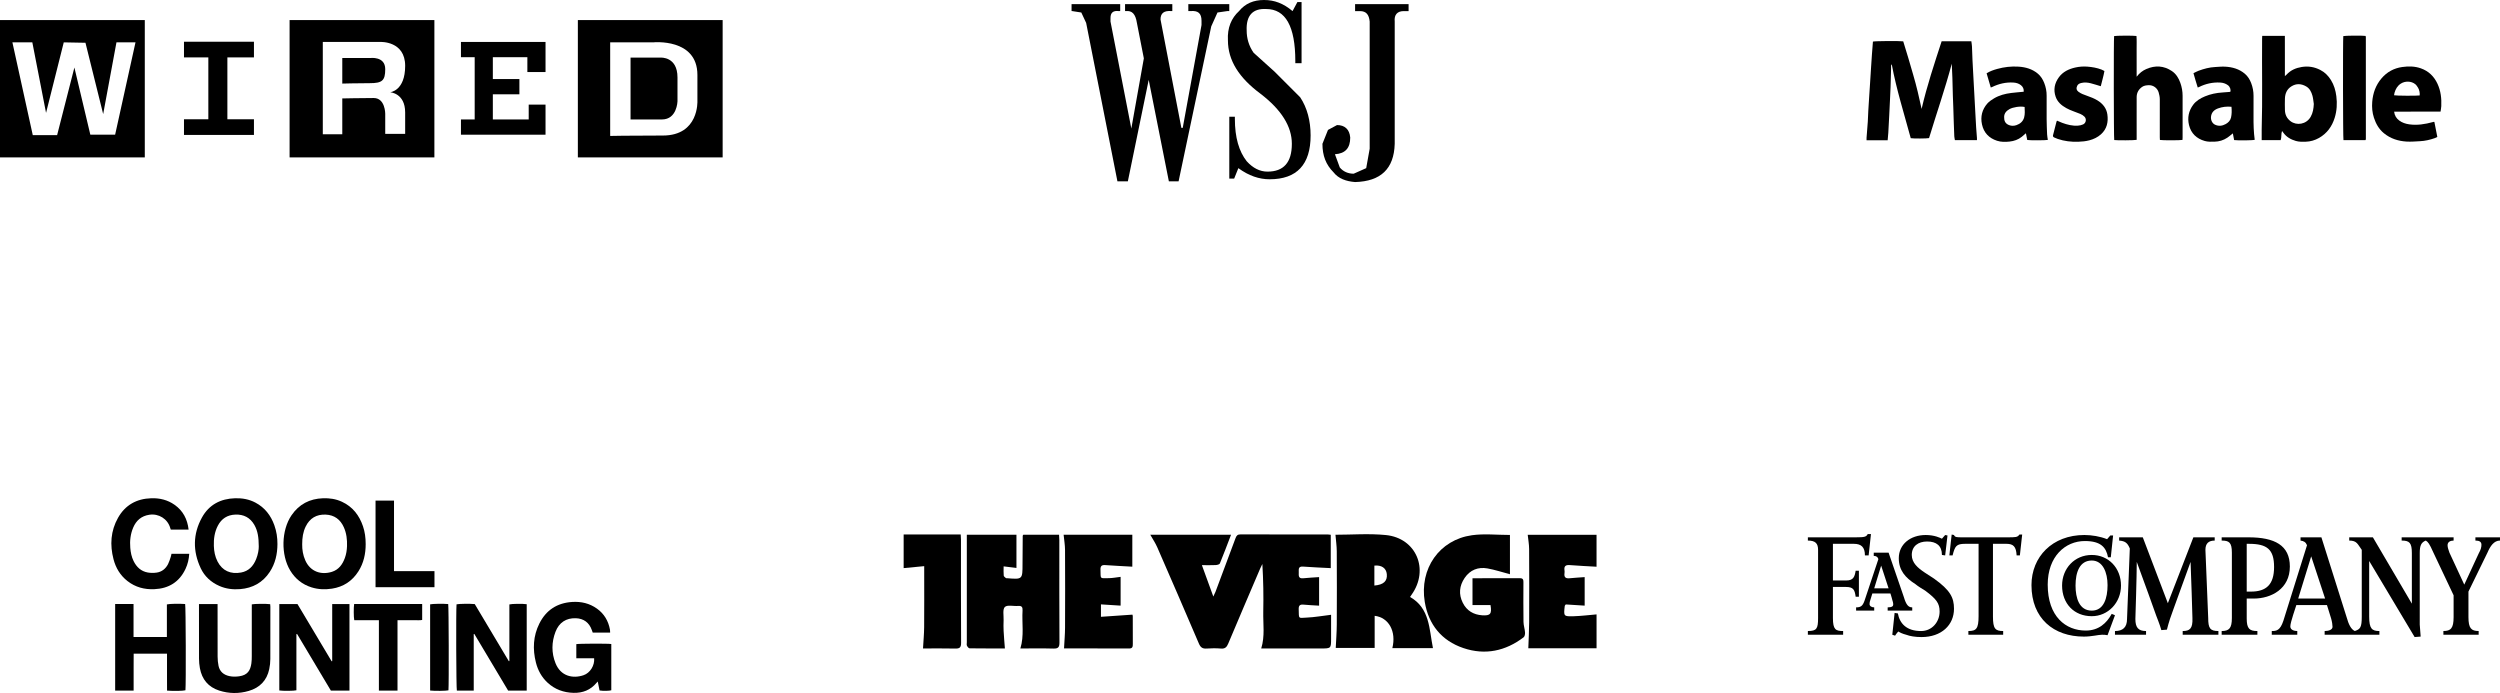 <?xml version="1.0" encoding="utf-8"?>
<!-- Generator: Adobe Illustrator 17.0.0, SVG Export Plug-In . SVG Version: 6.00 Build 0)  -->
<!DOCTYPE svg PUBLIC "-//W3C//DTD SVG 1.1//EN" "http://www.w3.org/Graphics/SVG/1.1/DTD/svg11.dtd">
<svg version="1.1" id="Layer_1" xmlns="http://www.w3.org/2000/svg" xmlns:xlink="http://www.w3.org/1999/xlink" x="0px" y="0px"
	 width="892.552px" height="247.417px" viewBox="0 0 892.552 247.417" enable-background="new 0 0 892.552 247.417"
	 xml:space="preserve">
<g>
	<path d="M90.665,20.496v-5.593H65.686v5.593c0,0,8.245,0,8.695,0v22.079c-0.451,0-8.695,0-8.695,0v5.594h24.979v-5.594
		c0,0-9.036,0-9.486,0V20.496C81.629,20.496,90.665,20.496,90.665,20.496z"/>
	<g>
		<path d="M132.163,20.716h-9.96v9.126c0,0,5.375-0.148,9.801-0.148c4.427,0,5.532-0.882,5.532-5.004
			C137.536,19.98,132.163,20.716,132.163,20.716z"/>
		<path d="M103.389,7.175v49.014h51.696V7.175H103.389z M144.651,40.145c0,6.918,0,7.653,0,7.653h-7.115v-7.212
			c0,0,0-5.593-4.106-5.593c-4.112,0-11.227,0.147-11.227,0.147v12.805h-6.957v-32.97h20.552c0,0,8.854-0.441,8.854,8.538
			c0,8.978-5.374,9.42-5.374,9.42S144.651,33.227,144.651,40.145z"/>
	</g>
	<polygon points="164.57,14.976 164.57,20.422 169.472,20.422 169.472,42.647 164.57,42.647 164.57,48.091 194.765,48.091 
		194.765,37.349 188.758,37.349 188.758,42.647 175.953,42.647 175.953,33.668 185.436,33.668 185.436,28.223 175.953,28.223 
		175.953,20.422 188.283,20.422 188.283,25.721 194.765,25.721 194.765,14.976 	"/>
	<g>
		<path d="M235.869,20.569H225.12v22.078c0,0,5.849,0,11.225,0c5.373,0,5.532-6.477,5.532-6.477s0-1.029,0-8.536
			C241.877,20.127,235.869,20.569,235.869,20.569z"/>
		<path d="M206.306,7.175v49.014H258V7.175H206.306z M236.658,48.387c-12.963,0-18.811,0.146-18.811,0.146V15.123h15.334
			c0,0,15.81-1.618,15.81,11.628v9.273C248.991,36.024,249.621,48.387,236.658,48.387z"/>
	</g>
	<path d="M0,7.175v49.014h51.694V7.175H0z M41.103,48.091H32.25l-5.692-23.989L20.394,48.24h-8.695L4.428,15.123h7.114l4.899,25.17
		l6.323-25.17l7.748,0.147l6.323,25.464l4.743-25.611h6.797L41.103,48.091z"/>
</g>
<g>
	<path fill-rule="evenodd" clip-rule="evenodd" d="M322.621,190.809c6.758,0,13.515,0,20.374,0c0.038,0.779,0.091,1.354,0.092,1.928
		c0.003,12.256-0.032,24.512,0.045,36.768c0.011,1.695-0.538,2.079-2.106,2.042c-3.936-0.095-7.873-0.031-11.493-0.031
		c0.149-2.645,0.386-5.133,0.408-7.62c0.057-6.482,0.019-12.962,0.019-19.445c0-0.631,0-1.266,0-2.323
		c-2.608,0.25-4.974,0.477-7.338,0.701C322.621,198.823,322.621,194.815,322.621,190.809z"/>
	<path fill-rule="evenodd" clip-rule="evenodd" d="M410.674,190.911c9.518,0,19.025,0,28.835,0
		c-1.346,3.505-2.611,6.903-3.993,10.254c-0.143,0.347-0.966,0.552-1.486,0.576c-1.516,0.077-3.037,0.027-4.929,0.027
		c1.375,3.781,2.647,7.281,4.079,11.214c0.381-0.824,0.61-1.247,0.776-1.691c2.402-6.396,4.809-12.79,7.172-19.199
		c0.326-0.886,0.708-1.302,1.743-1.297c10.427,0.041,20.854,0.024,31.281,0.029c0.284,0,0.568,0.059,0.957,0.101
		c0,4.083,0,8.109,0,11.909c-3.367-0.179-6.629-0.299-9.881-0.547c-1.899-0.146-1.5,1.115-1.545,2.184
		c-0.045,1.135-0.071,2.162,1.593,1.984c1.852-0.199,3.716-0.278,5.67-0.416c0,3.36,0,6.753,0,10.196
		c-1.897-0.12-3.745-0.19-5.584-0.369c-1.334-0.128-1.737,0.379-1.7,1.693c0.103,3.562-0.237,3.069,2.864,2.935
		c2.827-0.123,5.639-0.636,8.7-1.005c0,2.573,0,5.486,0,8.4c0,3.627,0,3.627-3.65,3.627c-6.422,0-12.844,0-19.266,0
		c-0.64,0-1.279,0-2.029,0c1.374-4.413,0.636-8.773,0.729-13.084c0.121-5.646,0.028-11.296-0.324-17.072
		c-0.26,0.534-0.543,1.06-0.773,1.604c-3.818,8.938-7.649,17.868-11.415,26.827c-0.527,1.252-1.14,1.878-2.587,1.758
		c-1.697-0.141-3.423-0.133-5.122-0.003c-1.465,0.11-2.185-0.424-2.763-1.779c-4.905-11.481-9.867-22.938-14.865-34.38
		C412.494,193.856,411.539,192.45,410.674,190.911z"/>
	<path fill-rule="evenodd" clip-rule="evenodd" d="M358.77,231.507c-4.022,0-8.309,0.021-12.594-0.04
		c-0.333-0.005-0.767-0.543-0.954-0.93c-0.162-0.336-0.048-0.808-0.048-1.221c0-12.136,0-24.273,0-36.407c0-0.634,0-1.266,0-1.99
		c6.007,0,11.806,0,17.719,0c0,3.989,0,7.893,0,11.847c-1.512-0.184-2.892-0.351-4.579-0.559c0,1.249-0.066,2.286,0.041,3.306
		c0.033,0.329,0.514,0.618,0.812,0.903c0.064,0.06,0.228,0.01,0.346,0.019c5.55,0.445,5.543,0.445,5.552-5.07
		c0.007-3.356,0.039-6.712,0.069-10.069c0.002-0.1,0.103-0.2,0.204-0.386c4.17,0,8.383,0,12.77,0
		c0.036,0.671,0.097,1.294,0.098,1.918c0.006,12.196-0.032,24.391,0.043,36.586c0.011,1.744-0.534,2.188-2.204,2.139
		c-3.877-0.114-7.759-0.036-11.751-0.036c1.404-4.561,0.501-9.092,0.778-13.563c0.074-1.191-0.293-1.732-1.58-1.622
		c-1.628,0.141-3.848-0.475-4.736,0.37c-0.862,0.817-0.389,3.068-0.447,4.694c-0.047,1.295-0.064,2.596,0.004,3.888
		C358.415,227.303,358.604,229.321,358.77,231.507z"/>
	<path fill-rule="evenodd" clip-rule="evenodd" d="M476.889,231.319c0.129-2.782,0.353-5.564,0.368-8.35
		c0.049-8.718,0.046-17.438-0.006-26.158c-0.01-1.959-0.304-3.917-0.466-5.897c5.799,0,11.965-0.498,18.018,0.11
		c10.863,1.093,15.534,12.36,9.164,21.293c-0.137,0.188-0.265,0.386-0.552,0.809c7.109,4.045,6.803,11.474,8.181,18.269
		c-4.792,0-9.633,0-14.502,0c1.489-5.979-1.287-10.942-6.312-11.537c0,3.748,0,7.505,0,11.461
		C486.282,231.319,481.414,231.319,476.889,231.319z M490.679,201.933c0,2.373,0,4.741,0,7.119c3.298-0.273,4.675-1.603,4.445-4.061
		C494.921,202.825,493.245,201.671,490.679,201.933z"/>
	<path fill-rule="evenodd" clip-rule="evenodd" d="M539.082,190.989c0,4.714,0,9.388,0,14.025c-2.739-0.723-5.35-1.594-8.029-2.076
		c-3.349-0.6-6.205,0.541-8.147,3.403c-1.891,2.789-2.195,5.816-0.659,8.878c1.416,2.825,3.83,4.247,6.934,4.456
		c2.928,0.197,3.492-0.518,2.962-3.656c-2.065,0-4.157,0-6.431,0c0-3.268,0-6.443,0-9.574c5.665,0,11.301,0.019,16.937-0.016
		c1.244-0.009,1.248,0.719,1.245,1.611c-0.015,4.652-0.049,9.306,0.023,13.955c0.018,1.271,0.465,2.529,0.554,3.802
		c0.041,0.579-0.116,1.437-0.511,1.736c-6.493,4.929-13.75,6.46-21.483,3.849c-7.799-2.632-12.462-8.393-13.802-16.461
		c-1.976-11.913,5.223-22.191,16.819-23.83C529.871,190.471,534.412,190.989,539.082,190.989z"/>
	<path fill-rule="evenodd" clip-rule="evenodd" d="M379.879,231.507c0.133-2.585,0.357-5.012,0.367-7.439
		c0.043-9.242,0.044-18.484-0.005-27.729c-0.011-1.781-0.322-3.559-0.503-5.423c7.943,0,16.147,0,24.525,0c0,3.901,0,7.789,0,11.399
		c-3.246-0.184-6.444-0.337-9.636-0.562c-1.275-0.091-1.785,0.292-1.732,1.66c0.134,3.411-0.424,3.034,3.014,3.001
		c1.335-0.015,2.67-0.288,4.176-0.464c0,3.429,0,6.886,0,10.274c-2.341-0.148-4.6-0.294-7.019-0.447c0,1.513,0,2.761,0,4.436
		c3.753-0.257,7.403-0.509,11.242-0.772c-0.01-0.045,0.114,0.268,0.117,0.585c0.013,3.298,0,6.594,0.016,9.89
		c0.004,0.908-0.069,1.615-1.282,1.609c-7.771-0.032-15.542-0.026-23.312-0.04C379.742,231.486,379.639,231.393,379.879,231.507z"/>
	<path fill-rule="evenodd" clip-rule="evenodd" d="M570.004,231.443c-8.382,0-16.558,0-24.365,0c0.105-3.13,0.287-6.197,0.303-9.265
		c0.039-8.719,0.039-17.436-0.012-26.156c-0.007-1.668-0.32-3.334-0.503-5.092c7.978,0,16.23,0,24.573,0c0,3.932,0,7.797,0,11.402
		c-3.205-0.188-6.396-0.334-9.578-0.584c-1.474-0.115-2.082,0.401-1.864,1.877c0.053,0.346,0.052,0.713,0,1.058
		c-0.202,1.431,0.449,1.904,1.81,1.767c1.746-0.174,3.501-0.272,5.393-0.412c0,3.31,0,6.738,0,10.183
		c-2.283-0.144-4.589-0.29-6.753-0.426c-0.226,0.323-0.339,0.412-0.351,0.515c-0.435,3.722-0.432,3.807,3.262,3.695
		c2.678-0.083,5.351-0.425,8.086-0.656C570.004,223.178,570.004,227.212,570.004,231.443z"/>
</g>
<g>
	<path fill-rule="evenodd" clip-rule="evenodd" d="M762.871,200.615c0,4.969-0.497,20.372-0.497,20.372
		c0,2.981,0.994,4.307,3.809,4.307v1.324h-11.095v-1.324c2.815,0,4.307-1.325,4.307-4.307l0.991-25.175
		c-0.827-1.987-1.656-2.65-3.809-2.814v-1.16h8.446l8.944,23.518l9.109-23.518h7.617v1.16c-2.152,0-3.312,0.992-3.312,3.312
		l0.994,24.346c0,3.645,0.662,4.639,3.643,4.639v1.324h-12.752v-1.324c2.484,0,3.643-0.828,3.479-4.639
		c0,0-0.497-17.059-0.665-20.04l-6.126,16.895c-0.829,2.153-1.655,4.637-2.32,7.287l-1.986,0.166
		c-0.496-1.822-1.822-5.136-1.822-5.136S764.694,205.419,762.871,200.615L762.871,200.615z"/>
	<path fill-rule="evenodd" clip-rule="evenodd" d="M752.438,226.784c-0.665-0.166-1.326-0.166-1.988-0.166
		c-1.327,0-3.645,0.662-6.459,0.662c-10.766,0-18.715-6.459-18.715-18.384c0-10.104,7.453-17.887,18.879-17.887
		c2.65,0,5.633,0.497,8.115,1.491c0.497-0.497,0.665-0.828,1.159-1.325h0.993c-0.164,1.822-0.826,7.783-0.826,7.783h-0.993
		c-0.662-3.478-2.485-5.797-8.283-5.797c-6.956,0-13.247,5.467-13.247,15.569c0,11.428,6.459,16.395,13.579,16.395
		c4.639,0,7.454-2.649,9.274-5.961l1.161,0.497L752.438,226.784L752.438,226.784z"/>
	<path fill-rule="evenodd" clip-rule="evenodd" d="M721.135,198.295h-1.158c-0.165-3.145-1.159-4.14-3.645-4.14h-4.803v26.003
		c0,4.307,0.829,5.135,3.644,5.135v1.324h-12.42v-1.324c2.815,0,3.641-0.828,3.641-5.301v-25.837h-4.803
		c-3.146,0-3.641,0.828-4.471,4.14h-1.159l0.827-7.451l0.829,0.165c0.333,0.828,0.994,0.828,2.982,0.828h16.065
		c2.979,0,3.642,0,4.307-0.993h0.993L721.135,198.295L721.135,198.295z"/>
	<path fill-rule="evenodd" clip-rule="evenodd" d="M686.023,227.446c-2.318,0-4.142-0.331-5.465-0.828
		c-1.327-0.331-2.318-0.828-2.815-1.16c-0.664,0.663-1.161,1.491-1.161,1.491l-0.991-0.331l0.826-7.783l1.159,0.164
		c0.664,3.645,3.147,6.295,8.281,6.295c3.974,0,6.625-3.314,6.625-6.956c0-2.981-1.159-4.473-5.133-7.454
		c-1.326-0.827-2.486-1.49-3.479-2.318c-3.643-2.318-5.962-4.969-5.962-9.275c0-4.968,4.142-8.28,9.606-8.28
		c3.146,0,5.135,0.994,5.797,1.325l1.158-1.325l0.83,0.166l-0.83,7.12l-1.158-0.164c0-3.312-1.988-4.804-5.3-4.804
		c-3.148,0-5.465,1.656-5.465,4.804c0,2.814,2.152,4.638,4.635,6.294c1.327,0.826,2.32,1.489,3.315,2.153
		c5.795,4.139,7.121,6.789,7.121,10.765C697.617,223.14,693.146,227.446,686.023,227.446L686.023,227.446z"/>
	<path fill-rule="evenodd" clip-rule="evenodd" d="M667.144,198.295h-1.326c0-2.98-1.323-4.14-3.975-4.14h-7.452v13.085h4.803
		c2.485,0,2.982-1.326,3.312-3.479h1.159v9.275h-1.159c-0.329-2.486-0.826-3.479-3.477-3.479h-4.638v11.096
		c0,4.142,0.994,4.639,3.644,4.639v1.324h-12.588v-1.324c3.147,0,3.644-0.828,3.644-4.639v-24.346c0-2.319-0.995-3.312-3.644-3.312
		v-1.16h17.224c2.982,0,3.645-0.165,4.141-1.159h1.159L667.144,198.295L667.144,198.295z"/>
	<path fill-rule="evenodd" clip-rule="evenodd" d="M845.848,200.284v19.875c0,4.307,0.994,5.135,3.644,5.135v1.324h-19.545v-1.324
		c1.492,0,2.815-0.497,2.815-1.491c0-0.662-0.165-1.823-0.497-2.981l-1.491-4.803h-10.93c-0.165,0.661-2.152,6.128-2.152,7.619
		c0,1.325,1.49,1.656,2.484,1.656v1.324h-9.108v-1.324c1.656,0,2.979-0.167,4.139-3.645l8.446-26.996
		c-0.497-1.16-1.158-1.491-2.317-1.655v-1.16h7.453l8.941,28.321c0.829,2.981,1.658,4.472,2.982,5.135
		c1.988-0.663,2.485-1.325,2.485-5.135v-23.85c-1.491-1.987-1.656-3.312-4.474-3.312v-1.16h8.447l13.911,23.684v-18.052
		c0-3.645-0.826-4.472-3.642-4.472v-1.16h18.549v1.16c-1.159,0-2.154,0.495-2.154,1.655c0,0.828,0.332,1.656,0.663,2.65l5.3,11.428
		l5.135-11.097c0.827-1.491,0.994-2.319,0.994-3.147c0-0.994-0.662-1.489-2.153-1.489v-1.16h8.777v1.16
		c-2.153,0-3.477,1.986-4.471,4.306l-6.791,13.911v9.109c0,3.976,0.994,4.97,3.644,4.97v1.324h-12.589v-1.324
		c2.651,0,3.645-0.994,3.645-4.97v-7.783l-7.285-15.403c-1.328-2.981-1.824-3.645-2.65-4.14c-1.656,0.661-2.154,1.821-2.154,4.472
		v25.505c0,0,0.166,1.988,0.331,4.306l-2.154,0.166L845.848,200.284L845.848,200.284z M825.144,198.628l-4.638,15.07h9.606
		L825.144,198.628L825.144,198.628z"/>
	<path fill-rule="evenodd" clip-rule="evenodd" d="M804.607,213.699c0,0-1.489,0-2.483,0v7.122c0,3.645,0.994,4.473,3.81,4.473
		v1.324H793.18v-1.324c2.65,0,3.644-0.994,3.644-4.639v-23.352c0-3.645-0.994-4.306-3.644-4.306v-1.16h9.605
		c9.274,0,14.742,2.815,14.742,10.435C817.527,210.22,810.901,213.699,804.607,213.699L804.607,213.699z M802.95,194.156h-0.826
		v17.059h1.491c5.465,0,8.279-2.483,8.279-8.777C811.894,196.143,809.41,194.156,802.95,194.156L802.95,194.156z"/>
	<path fill-rule="evenodd" clip-rule="evenodd" d="M746.806,219.993c-6.294,0-10.6-4.472-10.6-10.931
		c0-6.128,4.474-10.931,10.6-10.931c5.962,0,10.435,4.638,10.435,10.931C757.241,215.19,752.603,219.993,746.806,219.993
		L746.806,219.993z M746.806,200.119c-4.306,0-5.797,4.141-5.797,8.943c0,4.473,1.326,8.944,5.797,8.944
		c4.307,0,5.633-4.472,5.633-9.11C752.438,204.425,750.783,200.119,746.806,200.119L746.806,200.119z"/>
	<path fill-rule="evenodd" clip-rule="evenodd" d="M673.935,218.006v-1.161c1.656,0,1.985-0.497,1.985-0.994
		c0-0.661-0.164-1.158-0.329-1.655c0,0-0.332-1.324-0.664-2.318h-6.46l-0.662,2.154c-0.164,0.495-0.332,0.992-0.332,1.655
		c0,0.661,0.665,1.158,1.658,1.158v1.161h-6.461v-1.161c1.658,0,2.321-0.497,2.982-2.318l4.968-14.905
		c-0.165-0.663-0.661-1.16-1.656-1.16v-1.158h5.3c4.306,12.587,5.465,15.898,5.465,15.898c0.83,2.816,1.656,3.644,2.982,3.644v1.161
		H673.935L673.935,218.006z M671.614,201.94l-2.483,8.116h5.133L671.614,201.94L671.614,201.94z"/>
</g>
<g>
	<path d="M386.048,4.466l-3.221-0.504h-0.256V1.483h17.361v2.478h-0.482c-1.989-0.246-2.98,0.504-2.98,2.479v1.244l7.439,38.212
		l4.467-25.062l-2.477-12.65c-0.5-3.224-1.734-4.467-3.972-4.222h-0.257V1.483h16.872v2.478h-0.241
		c-2.729-0.246-3.972,0.75-3.972,2.983l7.444,38.703h0.491l6.705-36.721V7.438c0-2.727-1.247-3.722-3.972-3.477h-0.742V1.483h14.622
		v2.478h-0.734l-3.475,0.504l-2.23,4.955l-11.66,55.324h-3.468l-7.196-36.225l-7.449,36.225h-3.719L387.781,8.183L386.048,4.466z"/>
	<path d="M464.685,0.738v21.83h-2.228v-0.745c0-12.403-3.469-18.604-10.414-18.604c-4.716-0.247-7.191,2.233-6.953,7.691
		c0,2.734,0.748,5.459,2.486,7.939l7.439,6.701l9.179,9.182c2.482,3.714,3.722,8.43,3.722,13.638
		c0,10.424-4.961,15.633-14.638,15.633c-3.722,0-7.44-1.243-11.16-3.973l-1.496,3.732h-1.737V41.676h1.989v0.744
		c0,6.694,1.483,11.659,4.216,15.132c2.237,2.478,4.712,3.722,7.443,3.722c5.711,0,8.685-3.222,8.685-9.928
		c0-6.196-3.725-12.156-11.165-17.857c-7.695-5.707-11.659-11.909-11.659-19.104c-0.249-4.469,1.247-7.941,3.964-10.42
		C444.596,1.234,447.576,0,451.291,0c3.725,0,6.953,1.234,10.176,3.964l1.731-3.226H464.685z"/>
	<path d="M482.06,49.117c0,3.718-1.735,5.703-5.458,5.953l1.729,4.715c1.238,1.486,2.978,2.23,4.967,2.23l4.464-1.986l1.243-6.94
		V7.684c-0.252-2.477-1.243-3.718-3.469-3.718h-1.741V1.483h19.1v2.482h-1.735c-2.229,0-3.475,1.241-3.219,3.718v43.664
		c-0.256,8.936-4.972,13.397-14.145,13.651c-3.23-0.255-5.963-1.239-7.697-3.479c-2.724-2.73-3.963-5.956-3.963-10.172l1.985-4.96
		l3.226-1.736C480.07,44.652,481.809,46.141,482.06,49.117"/>
</g>
<g>
	<path fill-rule="evenodd" clip-rule="evenodd" d="M705.816,50.038c-2.709,0-5.27,0-7.873,0c-0.082-0.488-0.2-0.929-0.222-1.378
		c-0.076-1.592-0.127-3.185-0.18-4.776c-0.061-1.888-0.111-3.778-0.177-5.666c-0.045-1.349-0.116-2.695-0.155-4.045
		c-0.064-2.132-0.099-4.265-0.167-6.397c-0.056-1.643-0.143-3.284-0.219-5.035c-2.405,9.031-5.45,17.766-8.114,26.561
		c-0.721,0.185-5.7,0.204-6.535,0.032c-2.357-8.705-5.093-17.348-6.764-26.27c-0.057,0.001-0.108,0.002-0.164,0.003
		c-0.028,0.137-0.082,0.274-0.085,0.412c-0.013,0.433,0,0.866-0.013,1.299c-0.056,2.105-0.108,4.211-0.177,6.315
		c-0.037,1.159-0.101,2.317-0.156,3.477c-0.107,2.263-0.214,4.525-0.327,6.788c-0.103,2.021-0.203,4.04-0.325,6.058
		c-0.05,0.855-0.147,1.705-0.232,2.669c-2.508,0.003-4.977,0.003-7.537,0.003c0-0.378-0.016-0.64,0.002-0.898
		c0.037-0.564,0.09-1.127,0.133-1.692c0.1-1.262,0.194-2.523,0.292-3.786c0.009-0.107,0.019-0.216,0.024-0.324
		c0.058-1.294,0.105-2.587,0.179-3.881c0.098-1.749,0.217-3.496,0.331-5.247c0.103-1.612,0.213-3.225,0.316-4.839
		c0.114-1.749,0.219-3.497,0.332-5.246c0.104-1.586,0.204-3.172,0.32-4.759c0.107-1.529,0.235-3.056,0.354-4.567
		c0.594-0.202,9.382-0.274,10.815-0.089c1.264,3.932,2.387,7.957,3.566,11.961c1.181,4.003,2.117,8.07,2.999,12.163
		c1.891-8.211,4.553-16.165,7.156-24.16c3.543,0,7.025,0,10.596,0c0.076,0.613,0.192,1.217,0.225,1.824
		c0.081,1.643,0.11,3.291,0.188,4.935c0.095,2.02,0.213,4.04,0.324,6.059c0.105,1.965,0.216,3.929,0.322,5.894
		c0.111,2.047,0.219,4.093,0.33,6.14c0.106,1.967,0.203,3.932,0.327,5.898c0.077,1.262,0.195,2.524,0.288,3.786
		C705.832,49.492,705.816,49.729,705.816,50.038z"/>
	<path fill-rule="evenodd" clip-rule="evenodd" d="M814.248,50.03c-2.363,0-4.598,0-6.78,0c0-1.299-0.034-2.537,0.002-3.778
		c0.322-10.844,0.053-21.689,0.148-32.534c0.002-0.288,0.026-0.577,0.044-0.919c2.707,0,5.339,0,8.082,0
		c0.004,2.428,0.009,4.799,0.009,7.171c0.002,2.35,0.002,4.701,0.002,7.208c0.274-0.246,0.457-0.381,0.61-0.546
		c1.457-1.584,3.3-2.373,5.392-2.717c2.323-0.382,4.507-0.029,6.598,1.037c1.643,0.834,2.876,2.076,3.84,3.62
		c1.111,1.777,1.671,3.724,1.931,5.788c0.332,2.611,0.188,5.186-0.59,7.691c-0.95,3.078-2.734,5.57-5.581,7.19
		c-1.474,0.837-3.065,1.307-4.784,1.356c-1.191,0.035-2.379,0.054-3.525-0.281c-1.806-0.529-3.385-1.421-4.491-3.008
		c-0.122-0.175-0.257-0.336-0.417-0.544C814.348,47.843,814.628,48.982,814.248,50.03z M826.079,37.117
		c-0.155-0.983-0.223-1.988-0.486-2.938c-0.375-1.344-0.978-2.602-2.266-3.338c-1.724-0.985-3.484-1.102-5.22-0.028
		c-1.616,0.999-2.281,2.546-2.342,4.374c-0.048,1.352-0.028,2.706-0.002,4.059c0.028,1.66,0.668,3.02,2.021,4.039
		c2.174,1.635,5.593,1.146,7.153-1.542C825.763,40.319,825.997,38.753,826.079,37.117z"/>
	<path fill-rule="evenodd" clip-rule="evenodd" d="M779.192,49.951c-0.737,0.18-7.265,0.188-8.056,0.011
		c-0.016-0.293-0.046-0.607-0.046-0.924c-0.002-4.519-0.005-9.038,0.003-13.556c0.003-0.848-0.171-1.656-0.403-2.466
		c-0.452-1.58-1.943-2.681-3.586-2.6c-0.834,0.04-1.624,0.127-2.315,0.603c-1.257,0.871-1.943,2.082-1.957,3.622
		c-0.021,2.46-0.006,4.924-0.006,7.385c0.004,2.354,0.004,4.707,0.004,7.062c0,0.29,0,0.581,0,0.84
		c-0.697,0.192-7.164,0.228-8.006,0.068c-0.177-0.568-0.22-36.204-0.043-37.115c0.573-0.173,7.014-0.212,7.985-0.032
		c0.127,1.56,0.039,3.148,0.055,4.732c0.016,1.622,0.005,3.246,0.005,4.87c0,1.581,0,3.165,0,4.935
		c1.018-1.312,2.147-2.174,3.473-2.749c3.155-1.366,6.219-1.205,9.102,0.728c1.511,1.015,2.418,2.513,3.021,4.208
		c0.538,1.514,0.819,3.066,0.813,4.68c-0.014,4.95,0,9.904-0.003,14.854C779.231,49.397,779.205,49.687,779.192,49.951z"/>
	<path fill-rule="evenodd" clip-rule="evenodd" d="M797.629,50.009c-0.155-0.815-0.306-1.6-0.459-2.397
		c-0.679,0.538-1.299,1.099-1.985,1.555c-1.378,0.922-2.92,1.378-4.581,1.418c-1.157,0.026-2.31,0.074-3.451-0.251
		c-2.952-0.842-4.91-2.712-5.632-5.688c-0.625-2.587-0.132-5.03,1.476-7.216c1.089-1.475,2.599-2.344,4.227-3.025
		c1.981-0.829,4.066-1.249,6.211-1.386c0.939-0.06,1.876-0.148,2.821-0.222c0.28-0.763-0.089-1.817-0.85-2.381
		c-0.829-0.618-1.773-0.898-2.797-0.948c-2.645-0.131-5.148,0.42-7.514,1.606c-0.116,0.059-0.246,0.095-0.457,0.174
		c-0.575-1.687-1-3.375-1.525-5.121c0.634-0.304,1.22-0.645,1.843-0.873c1.906-0.699,3.857-1.23,5.897-1.328
		c1.187-0.057,2.377-0.192,3.555-0.13c2.585,0.138,5.011,0.815,7.039,2.525c1.054,0.888,1.767,2.042,2.261,3.318
		c0.564,1.47,0.86,3,0.852,4.586c-0.014,2.435,0.011,4.868-0.005,7.303c-0.02,2.805,0.044,5.604,0.425,8.381
		C804.438,50.122,799.101,50.202,797.629,50.009z M796.682,38.12c-1.698-0.164-3.284,0.019-4.819,0.589
		c-1.354,0.507-2.294,1.391-2.483,2.898c-0.156,1.233,0.43,2.445,1.431,2.912c1.314,0.613,2.582,0.444,3.797-0.222
		c0.927-0.506,1.669-1.264,1.909-2.308C796.801,40.757,796.811,39.485,796.682,38.12z"/>
	<path fill-rule="evenodd" clip-rule="evenodd" d="M722.501,32.752c0.105-0.965-0.245-1.744-0.978-2.333
		c-0.805-0.647-1.771-0.897-2.793-0.952c-2.622-0.142-5.093,0.439-7.445,1.575c-0.14,0.069-0.29,0.115-0.539,0.209
		c-0.504-1.723-0.992-3.396-1.491-5.092c1.215-0.742,2.487-1.19,3.786-1.548c2.489-0.69,5.04-0.985,7.615-0.817
		c2.521,0.163,4.902,0.831,6.888,2.5c1.06,0.888,1.78,2.037,2.279,3.306c0.575,1.468,0.884,2.992,0.868,4.587
		c-0.029,2.788-0.026,5.573,0,8.362c0.019,1.806,0.085,3.614,0.166,5.423c0.032,0.663,0.175,1.323,0.265,1.973
		c-0.671,0.179-6.549,0.198-7.355,0.028c-0.151-0.768-0.307-1.555-0.474-2.402c-0.518,0.446-0.99,0.877-1.486,1.275
		c-1.265,1.012-2.759,1.524-4.324,1.691c-1.495,0.16-3.021,0.197-4.497-0.283c-2.886-0.937-4.729-2.87-5.373-5.833
		c-0.605-2.785,0.039-5.335,1.922-7.479c0.647-0.731,1.516-1.307,2.365-1.813c1.886-1.122,3.978-1.672,6.14-1.936
		C719.48,33.014,720.931,32.905,722.501,32.752z M722.831,38.188c-1.621-0.358-4.2,0.104-5.368,0.75
		c-1.076,0.6-1.906,1.421-1.945,2.78c-0.039,1.381,0.364,2.408,1.762,2.949c0.87,0.335,1.766,0.308,2.624,0.013
		c1.346-0.467,2.376-1.346,2.757-2.751C722.987,40.722,722.885,39.465,722.831,38.188z"/>
	<path fill-rule="evenodd" clip-rule="evenodd" d="M871.329,39.846c-5.576,0.031-11.052-0.023-16.579,0.021
		c0.164,1.396,0.803,2.397,1.812,3.152c1.059,0.792,2.283,1.188,3.59,1.375c2.865,0.407,5.643-0.055,8.395-0.802
		c0.129-0.037,0.258-0.069,0.39-0.098c0.024-0.005,0.054,0.011,0.186,0.039c0.341,1.737,0.691,3.52,1.051,5.36
		c-0.315,0.15-0.565,0.299-0.834,0.396c-1.765,0.631-3.575,1.046-5.45,1.13c-1.561,0.072-3.134,0.223-4.689,0.127
		c-2.991-0.18-5.758-1.053-8.132-3.01c-1.78-1.471-2.825-3.366-3.527-5.505c-0.605-1.851-0.761-3.766-0.607-5.683
		c0.248-3.112,1.257-5.953,3.316-8.366c1.956-2.297,4.433-3.644,7.414-4.06c2.244-0.314,4.47-0.29,6.635,0.479
		c2.768,0.982,4.694,2.854,5.931,5.509c1.186,2.545,1.476,5.227,1.359,7.978C871.562,38.502,871.43,39.107,871.329,39.846z
		 M863.87,34.078c0.124-0.779-0.121-2.041-0.573-2.75c-0.287-0.451-0.583-0.935-0.987-1.265c-1.429-1.169-3.62-1.194-5.153-0.216
		c-1.201,0.768-1.872,1.912-2.256,3.25c-0.084,0.299-0.119,0.615-0.176,0.916C855.371,34.196,862.883,34.235,863.87,34.078z"/>
	<path fill-rule="evenodd" clip-rule="evenodd" d="M734.398,43.079c0.634,0.267,1.236,0.549,1.861,0.778
		c1.812,0.668,3.667,1.141,5.616,1c0.632-0.044,1.296-0.184,1.861-0.453c1.046-0.499,1.278-1.931,0.463-2.754
		c-0.407-0.409-0.936-0.742-1.469-0.972c-1.688-0.724-3.472-1.202-5.083-2.115c-1.671-0.942-3.081-2.154-3.726-4.003
		c-0.871-2.497-0.414-4.841,1.136-6.962c1.447-1.981,3.522-2.959,5.844-3.49c1.431-0.326,2.891-0.432,4.346-0.319
		c1.724,0.135,3.427,0.424,5.053,1.051c0.325,0.123,0.627,0.306,1.03,0.51c-0.333,1.862-0.882,3.649-1.308,5.431
		c-1.251-0.373-2.399-0.754-3.568-1.051c-1.133-0.287-2.287-0.397-3.443-0.095c-0.595,0.156-1.109,0.397-1.402,0.991
		c-0.433,0.875-0.267,1.633,0.53,2.206c0.866,0.624,1.864,0.967,2.86,1.321c1.346,0.483,2.69,0.97,3.915,1.737
		c1.861,1.167,3.149,2.772,3.459,4.953c0.383,2.693-0.146,5.183-2.278,7.1c-1.189,1.064-2.593,1.738-4.133,2.145
		c-1.312,0.346-2.64,0.476-4,0.52c-2.505,0.082-4.942-0.203-7.314-1.014c-0.435-0.148-0.857-0.33-1.272-0.525
		c-0.319-0.15-0.504-0.401-0.404-0.789c0.417-1.621,0.829-3.242,1.246-4.863C734.245,43.319,734.316,43.231,734.398,43.079z"/>
	<path fill-rule="evenodd" clip-rule="evenodd" d="M844.508,50.038c-2.632,0-5.243,0-7.841,0c-0.183-0.62-0.227-36.163-0.063-37.148
		c0.55-0.181,6.804-0.24,7.892-0.072c0.021,0.017,0.043,0.035,0.061,0.056c0.017,0.02,0.037,0.04,0.043,0.064
		c0.021,0.105,0.055,0.211,0.055,0.317c0.006,12.084,0.009,24.169,0.009,36.255c0,0.108-0.016,0.216-0.037,0.322
		C844.617,49.879,844.575,49.921,844.508,50.038z"/>
</g>
<g>
	<path fill-rule="evenodd" clip-rule="evenodd" d="M105.822,226.428c0,6.677,0,13.352,0,20.013
		c-0.812,0.231-4.776,0.275-6.105,0.069c0-10.257,0-20.525,0-30.854c2.161,0,4.279,0,6.485,0
		c4.051,6.785,8.128,13.614,12.202,20.442c0.068-0.02,0.135-0.044,0.202-0.064c0-6.772,0-13.546,0-20.38c2.093,0,4.095,0,6.161,0
		c0,10.314,0,20.583,0,30.915c-2.206,0-4.36,0-6.631,0c-4.007-6.713-8.046-13.477-12.082-20.243
		C105.977,226.36,105.899,226.396,105.822,226.428z"/>
	<path fill-rule="evenodd" clip-rule="evenodd" d="M181.859,236.018c0-6.747,0-13.492,0-20.223c0.782-0.246,4.86-0.296,6.189-0.079
		c0,10.255,0,20.521,0,30.852c-2.206,0-4.358,0-6.629,0c-4.005-6.712-8.044-13.477-12.079-20.241
		c-0.069,0.018-0.14,0.033-0.208,0.051c0,6.707,0,13.414,0,20.186c-2.093,0-4.061,0-6.027,0c-0.227-0.768-0.326-28.738-0.11-30.803
		c0.734-0.204,4.823-0.265,6.505-0.088c4.037,6.768,8.097,13.57,12.156,20.376C181.724,236.038,181.791,236.029,181.859,236.018z"/>
	<path fill-rule="evenodd" clip-rule="evenodd" d="M212.121,235.022c-2.094,0-4.202,0-6.363,0c0-1.773,0-3.417,0-5.05
		c0.848-0.204,11.205-0.245,12.488-0.046c0,5.495,0,11.003,0,16.515c-0.706,0.231-2.923,0.278-4.189,0.069
		c-0.209-1.015-0.419-2.056-0.652-3.201c-0.19,0.208-0.311,0.333-0.423,0.468c-2.14,2.575-4.938,3.672-8.223,3.585
		c-3.512-0.092-6.653-1.222-9.258-3.632c-2.124-1.965-3.469-4.416-4.17-7.203c-1.201-4.774-0.986-9.47,1.235-13.914
		c2.388-4.773,6.312-7.347,11.679-7.7c3.249-0.21,6.24,0.482,8.898,2.389c2.555,1.833,4.042,4.361,4.617,7.435
		c0.064,0.342,0.047,0.702,0.072,1.119c-2.086,0-4.097,0-6.21,0c-0.103-0.284-0.223-0.609-0.339-0.939
		c-0.926-2.643-2.901-4.1-5.69-4.197c-3.436-0.116-6,1.509-7.276,4.86c-1.412,3.705-1.466,7.495,0.011,11.196
		c1.845,4.633,6.125,5.59,9.985,4.295C210.691,240.275,212.352,237.58,212.121,235.022z"/>
	<path fill-rule="evenodd" clip-rule="evenodd" d="M99.052,194.242c-0.013,3.572-0.769,6.946-2.756,9.967
		c-2.494,3.786-6.087,5.755-10.557,6.12c-2.545,0.207-5.047-0.084-7.417-1.129c-2.991-1.316-5.302-3.422-6.677-6.364
		c-2.839-6.07-2.792-12.193,0.458-18.076c2.526-4.574,6.658-6.731,11.864-6.875c2.537-0.067,4.961,0.363,7.218,1.555
		c3.359,1.775,5.512,4.576,6.77,8.108C98.725,189.707,99.066,191.946,99.052,194.242z M92.386,195.087
		c-0.021-3.178-0.346-5.517-1.558-7.649c-1.5-2.636-3.811-3.839-6.817-3.716c-2.836,0.115-4.92,1.437-6.236,3.961
		c-1.184,2.271-1.511,4.728-1.426,7.231c0.066,1.914,0.409,3.798,1.304,5.533c1.726,3.343,4.671,4.634,8.402,3.959
		c2.746-0.495,4.402-2.316,5.4-4.8C92.134,197.919,92.412,196.142,92.386,195.087z"/>
	<path fill-rule="evenodd" clip-rule="evenodd" d="M130.555,194.279c-0.003,3.457-0.713,6.735-2.584,9.684
		c-2.211,3.487-5.361,5.566-9.459,6.199c-2.461,0.38-4.892,0.286-7.276-0.459c-3.308-1.034-5.837-3.062-7.63-6.029
		c-3.361-5.564-3.181-14.345,0.461-19.694c2.698-3.964,6.486-5.92,11.24-6.093c2.339-0.082,4.599,0.247,6.743,1.239
		c3.843,1.776,6.205,4.833,7.54,8.762C130.266,189.879,130.554,191.926,130.555,194.279z M107.888,194.334
		c-0.031,1.858,0.271,3.835,1.101,5.716c1.778,4.035,5.638,5.322,9.517,4.104c2.432-0.765,3.78-2.645,4.619-4.947
		c0.499-1.366,0.721-2.795,0.769-4.235c0.077-2.321-0.178-4.607-1.151-6.756c-1.252-2.775-3.366-4.354-6.446-4.49
		c-3.29-0.145-5.699,1.277-7.152,4.235C108.185,189.907,107.884,192.001,107.888,194.334z"/>
	<path fill-rule="evenodd" clip-rule="evenodd" d="M41.114,215.645c2.237,0,4.357,0,6.561,0c0,3.932,0,7.814,0,11.771
		c3.996,0,7.907,0,11.905,0c0-3.882,0-7.767,0-11.623c0.829-0.242,4.449-0.31,6.521-0.143c0.23,0.746,0.327,28.755,0.104,30.788
		c-0.754,0.241-4.174,0.315-6.565,0.128c-0.034-1.45-0.011-2.919-0.015-4.384c-0.004-1.445-0.001-2.889-0.001-4.332
		c0-1.472,0-2.943,0-4.472c-3.98,0-7.865,0-11.9,0c-0.04,1.439-0.013,2.903-0.017,4.365c-0.004,1.445-0.001,2.89-0.001,4.334
		c0,1.472,0,2.945,0,4.483c-2.234,0-4.379,0-6.591,0C41.114,236.256,41.114,225.988,41.114,215.645z"/>
	<path fill-rule="evenodd" clip-rule="evenodd" d="M71.04,215.654c2.286,0,4.4,0,6.639,0c0,0.441,0,0.827,0,1.214
		c0,5.851-0.019,11.698,0.015,17.549c0.006,1.11,0.1,2.241,0.331,3.323c0.437,2.052,1.84,3.198,3.839,3.639
		c1.173,0.26,2.351,0.239,3.547,0.07c2.979-0.419,3.966-2.066,4.335-4.591c0.125-0.853,0.142-1.726,0.143-2.591
		c0.012-5.777,0.006-11.554,0.006-17.331c0-0.395,0-0.788,0-1.163c0.837-0.219,5.289-0.257,6.573-0.062
		c0.021,0.296,0.062,0.608,0.062,0.922c0.004,6.211,0.024,12.421-0.015,18.632c-0.006,1.217-0.136,2.454-0.391,3.645
		c-0.86,4.045-3.39,6.623-7.313,7.767c-3.508,1.025-7.06,0.994-10.549-0.13c-3.899-1.252-6.159-3.998-6.895-7.99
		c-0.208-1.129-0.306-2.29-0.312-3.439c-0.03-6.139-0.014-12.276-0.014-18.414C71.04,216.379,71.04,216.06,71.04,215.654z"/>
	<path fill-rule="evenodd" clip-rule="evenodd" d="M67.333,189.084c-2.144,0-4.226,0-6.359,0c-0.066-0.202-0.14-0.396-0.198-0.598
		c-0.936-3.232-4.099-5.213-7.438-4.713c-2.843,0.422-4.717,2.041-5.8,4.618c-0.966,2.301-1.231,4.725-1.024,7.204
		c0.136,1.628,0.445,3.215,1.17,4.692c1.056,2.162,2.673,3.691,5.094,4.114c1.013,0.176,2.096,0.177,3.115,0.034
		c1.874-0.26,3.243-1.371,4.102-3.031c0.409-0.793,0.654-1.673,0.947-2.52c0.126-0.37,0.185-0.762,0.281-1.176
		c2.109,0,4.186,0,6.337,0c-0.115,1.921-0.53,3.695-1.313,5.365c-2.207,4.708-5.982,7.044-11.125,7.274
		c-3.545,0.159-6.798-0.692-9.622-2.906c-2.567-2.007-4.167-4.671-4.978-7.792c-1.331-5.113-1.02-10.106,1.602-14.766
		c2.586-4.592,6.654-6.842,11.9-6.999c3.005-0.088,5.8,0.588,8.284,2.33C65.363,182.361,66.911,185.368,67.333,189.084z"/>
	<path fill-rule="evenodd" clip-rule="evenodd" d="M135.274,221.413c-3.054,0-5.934,0-8.797,0c-0.226-0.889-0.246-4.703-0.034-5.764
		c8.062,0,16.135,0,24.282,0c0,1.891,0,3.75,0,5.688c-0.942,0.192-1.91,0.057-2.866,0.079c-0.975,0.025-1.949,0.007-2.926,0.007
		c-0.968,0-1.933,0-3.015,0c0,8.42,0,16.742,0,25.136c-2.259,0-4.404,0-6.645,0C135.274,238.203,135.274,229.878,135.274,221.413z"
		/>
	<path fill-rule="evenodd" clip-rule="evenodd" d="M140.671,203.896c4.895,0,9.643,0,14.445,0c0,1.946,0,3.804,0,5.734
		c-7.016,0-13.994,0-21.039,0c0-10.301,0-20.563,0-30.895c2.193,0,4.336,0,6.594,0c0,4.214,0,8.389,0,12.566
		C140.671,195.447,140.671,199.591,140.671,203.896z"/>
	<path fill-rule="evenodd" clip-rule="evenodd" d="M153.565,246.532c0-10.299,0-20.537,0-30.766
		c0.795-0.212,4.701-0.269,6.456-0.104c0.194,0.804,0.273,28.72,0.086,30.798C159.356,246.668,155.148,246.726,153.565,246.532z"/>
</g>
</svg>
